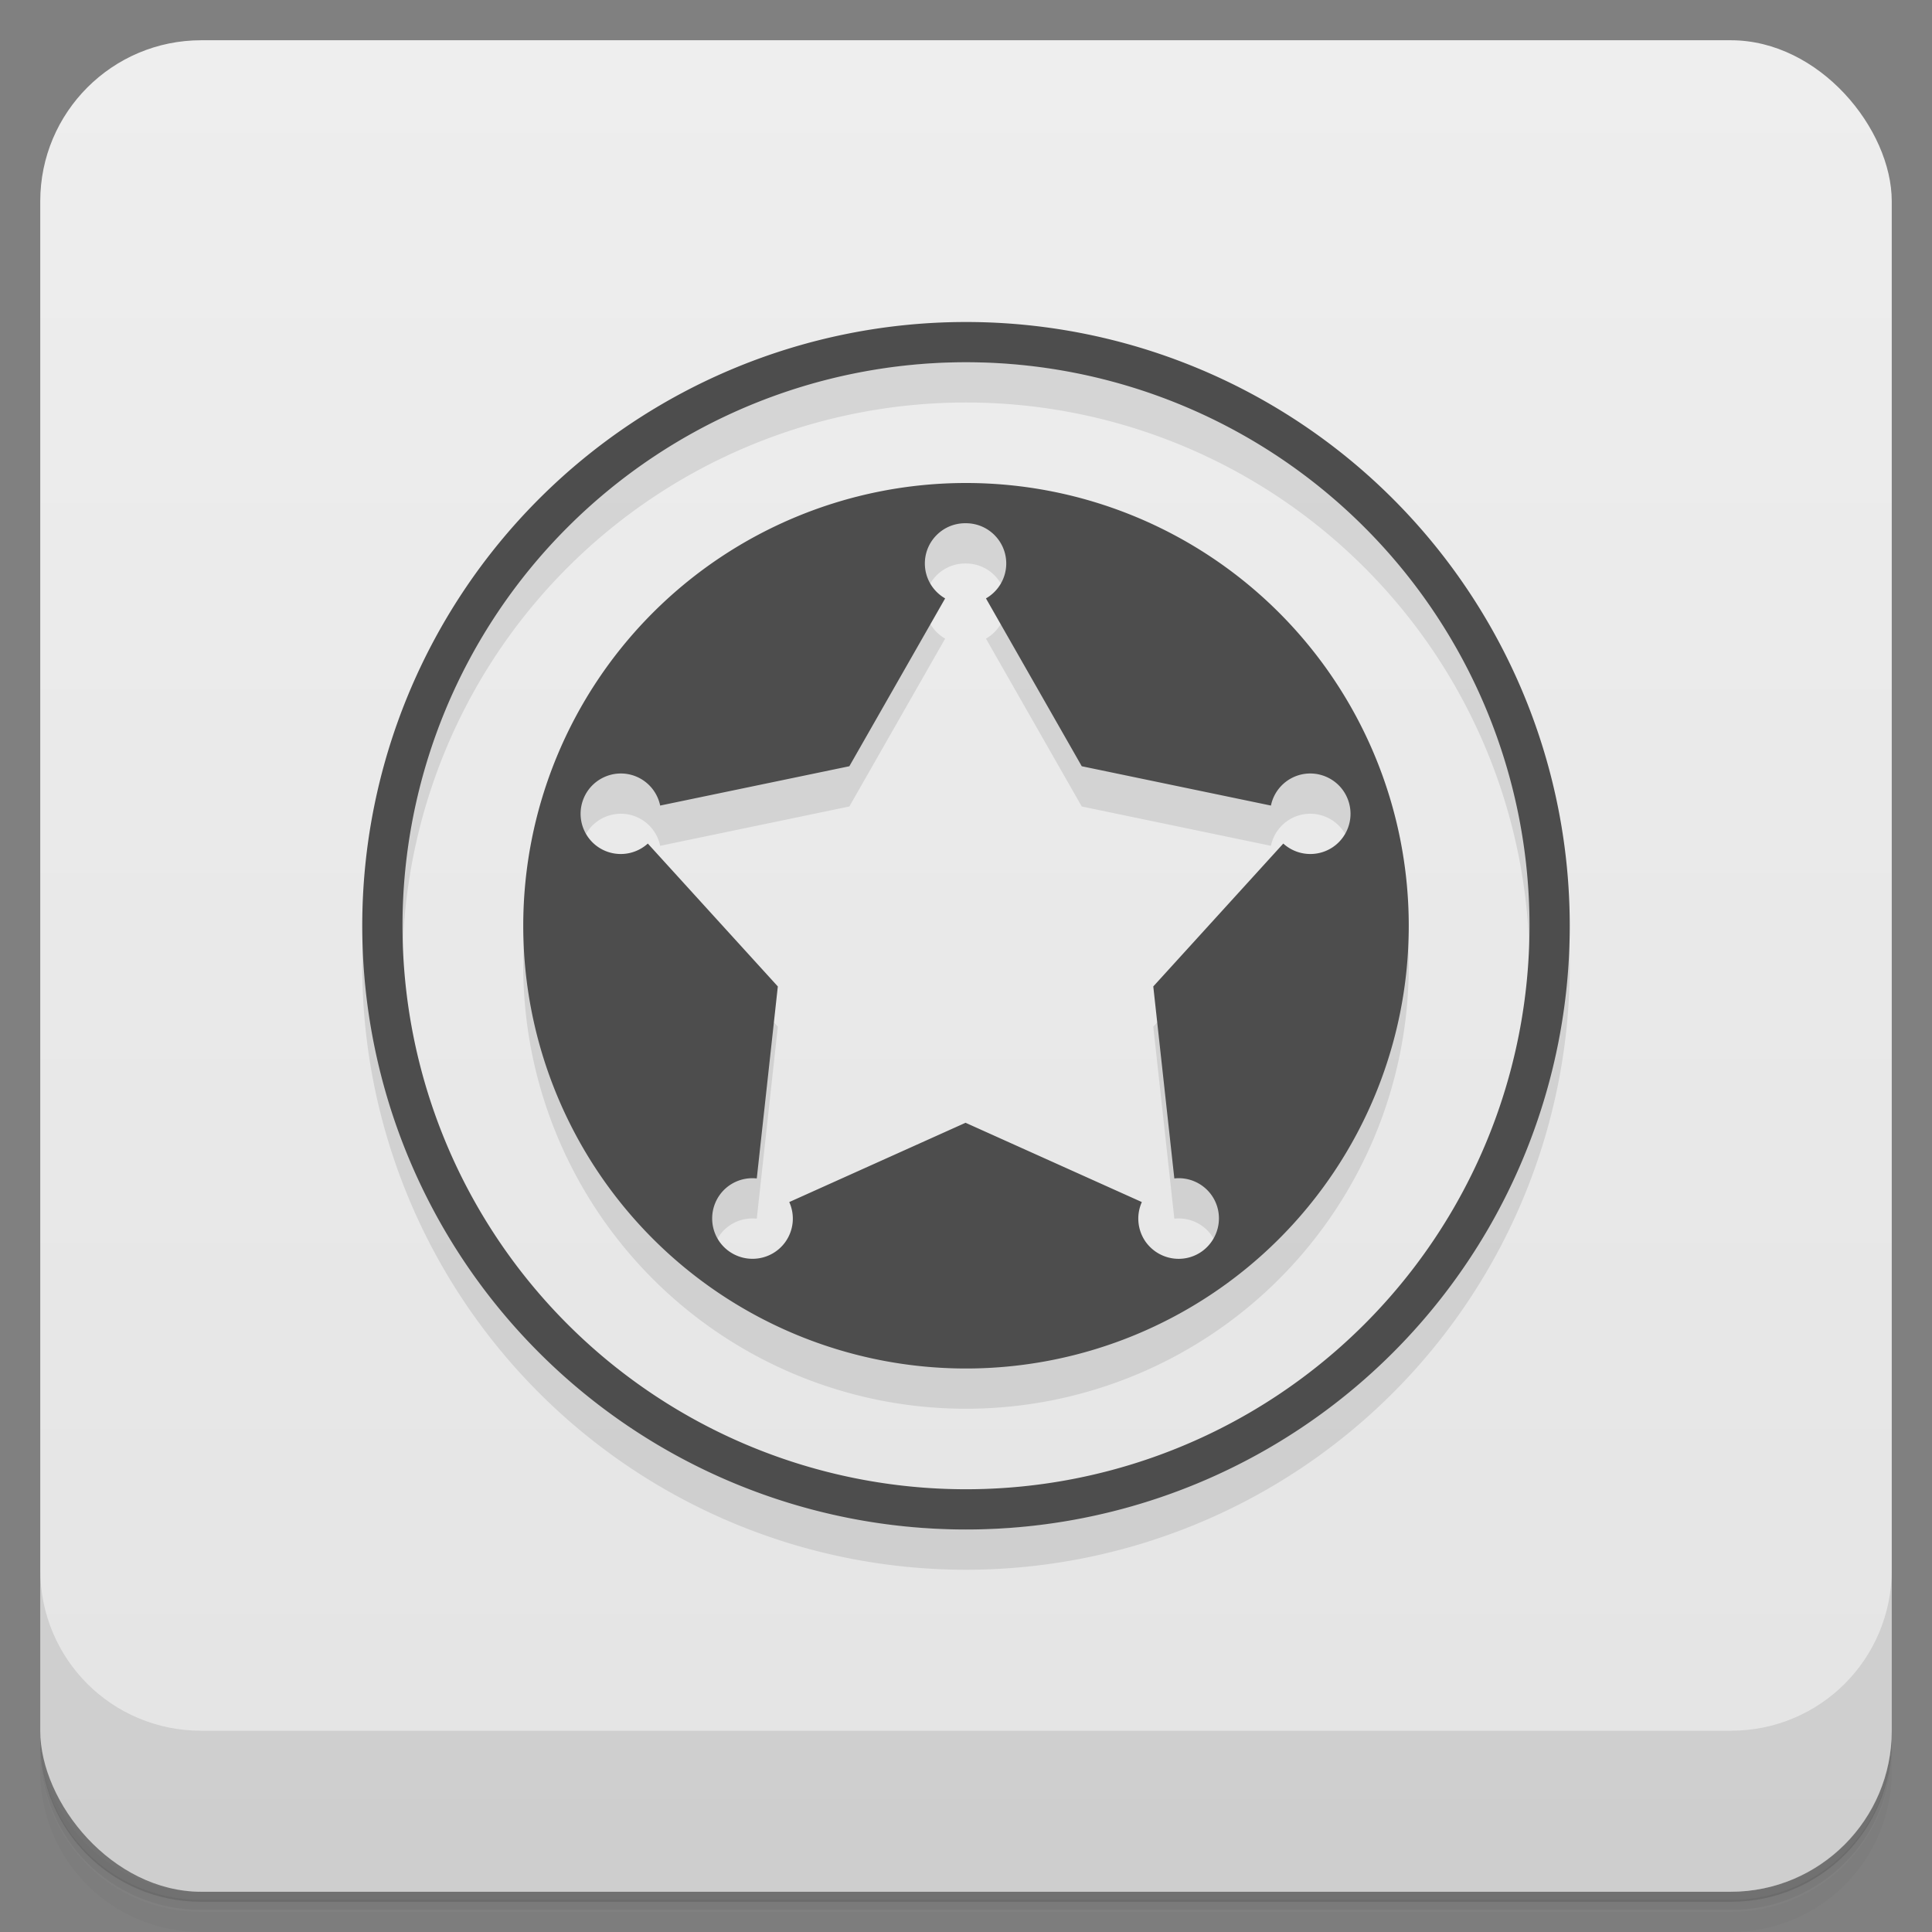 <svg width="48" height="48" version="1.1" viewBox="0 0 48 48" xmlns="http://www.w3.org/2000/svg">
 <rect x="0" y="0" width="48" height="48" fill="#808080" stroke="none"/>
 <defs>
  <linearGradient id="linearGradient4501" x2="0" y1="47" y2="1" gradientUnits="userSpaceOnUse">
   <stop style="stop-color:#e4e4e4" offset="0"/>
   <stop style="stop-color:#eee" offset="1"/>
  </linearGradient>
 </defs>
 <path d="m1 43v0.25c0 2.22 1.78 4 4 4h38c2.22 0 4-1.78 4-4v-0.25c0 2.22-1.78 4-4 4h-38c-2.22 0-4-1.78-4-4zm0 0.5v0.5c0 2.22 1.78 4 4 4h38c2.22 0 4-1.78 4-4v-0.5c0 2.22-1.78 4-4 4h-38c-2.22 0-4-1.78-4-4z" style="opacity:.02"/>
 <path d="m1 43.2v0.25c0 2.22 1.78 4 4 4h38c2.22 0 4-1.78 4-4v-0.25c0 2.22-1.78 4-4 4h-38c-2.22 0-4-1.78-4-4z" style="opacity:.05"/>
 <path d="m1 43v0.25c0 2.22 1.78 4 4 4h38c2.22 0 4-1.78 4-4v-0.25c0 2.22-1.78 4-4 4h-38c-2.22 0-4-1.78-4-4z" style="opacity:.1"/>
 <rect x="1" y="1" width="46" height="46" rx="4" style="fill:url(#linearGradient4501)"/>
 <path d="m1 39v4c0 2.22 1.78 4 4 4h38c2.22 0 4-1.78 4-4v-4c0 2.22-1.78 4-4 4h-38c-2.22 0-4-1.78-4-4z" style="opacity:.1"/>
 <path d="m24 9a15 15 0 0 0-15 15 15 15 0 0 0 15 15 15 15 0 0 0 15-15 15 15 0 0 0-15-15zm0 1a14 14 0 0 1 14 14 14 14 0 0 1-14 14 14 14 0 0 1-14-14 14 14 0 0 1 14-14zm0 3a11 11 0 0 0-11 11 11 11 0 0 0 11 11 11 11 0 0 0 11-11 11 11 0 0 0-11-11zm0 1c0.552 0 1 0.448 1 1-3.88e-4 0.358-0.193 0.689-0.504 0.867l2.38 4.17 4.7 0.977c0.072-0.351 0.327-0.636 0.668-0.748 0.525-0.17 1.09 0.117 1.26 0.643 0.171 0.525-0.116 1.09-0.641 1.26-0.341 0.11-0.715 0.03-0.98-0.211l-3.23 3.55 0.523 4.77c0.357-0.039 0.707 0.116 0.918 0.406 0.324 0.447 0.224 1.07-0.223 1.4-0.447 0.325-1.07 0.226-1.4-0.221-0.21-0.29-0.249-0.671-0.102-0.998l-4.38-1.97-4.38 1.97c0.148 0.327 0.109 0.708-0.102 0.998-0.325 0.446-0.95 0.545-1.4 0.221-0.447-0.324-0.547-0.949-0.223-1.4 0.211-0.29 0.561-0.445 0.918-0.406l0.523-4.77-3.23-3.55c-0.265 0.241-0.639 0.321-0.98 0.211-0.525-0.171-0.811-0.735-0.641-1.26 0.17-0.525 0.734-0.813 1.26-0.643 0.341 0.112 0.595 0.397 0.668 0.748l4.7-0.977 2.38-4.17c-0.311-0.178-0.504-0.509-0.504-0.867 0-0.552 0.448-1 1-1z" style="opacity:.1"/>
 <path d="m24 8a15 15 0 0 0-15 15 15 15 0 0 0 15 15 15 15 0 0 0 15-15 15 15 0 0 0-15-15zm0 1a14 14 0 0 1 14 14 14 14 0 0 1-14 14 14 14 0 0 1-14-14 14 14 0 0 1 14-14zm0 3a11 11 0 0 0-11 11 11 11 0 0 0 11 11 11 11 0 0 0 11-11 11 11 0 0 0-11-11zm0 1c0.552 0 1 0.448 1 1-3.88e-4 0.358-0.193 0.689-0.504 0.867l2.38 4.17 4.7 0.977c0.072-0.351 0.327-0.636 0.668-0.748 0.525-0.17 1.09 0.117 1.26 0.643 0.171 0.525-0.116 1.09-0.641 1.26-0.341 0.11-0.715 0.03-0.98-0.211l-3.23 3.55 0.523 4.77c0.357-0.039 0.707 0.116 0.918 0.406 0.324 0.447 0.224 1.07-0.223 1.4-0.447 0.325-1.07 0.226-1.4-0.221-0.21-0.29-0.249-0.671-0.102-0.998l-4.38-1.97-4.38 1.97c0.148 0.327 0.109 0.708-0.102 0.998-0.325 0.446-0.95 0.545-1.4 0.221-0.447-0.324-0.547-0.949-0.223-1.4 0.211-0.29 0.561-0.445 0.918-0.406l0.523-4.77-3.23-3.55c-0.265 0.241-0.639 0.321-0.98 0.211-0.525-0.171-0.811-0.735-0.641-1.26 0.17-0.525 0.734-0.813 1.26-0.643 0.341 0.112 0.595 0.397 0.668 0.748l4.7-0.977 2.38-4.17c-0.311-0.178-0.504-0.509-0.504-0.867 0-0.552 0.448-1 1-1z" style="fill:#4d4d4d"/>
</svg>
